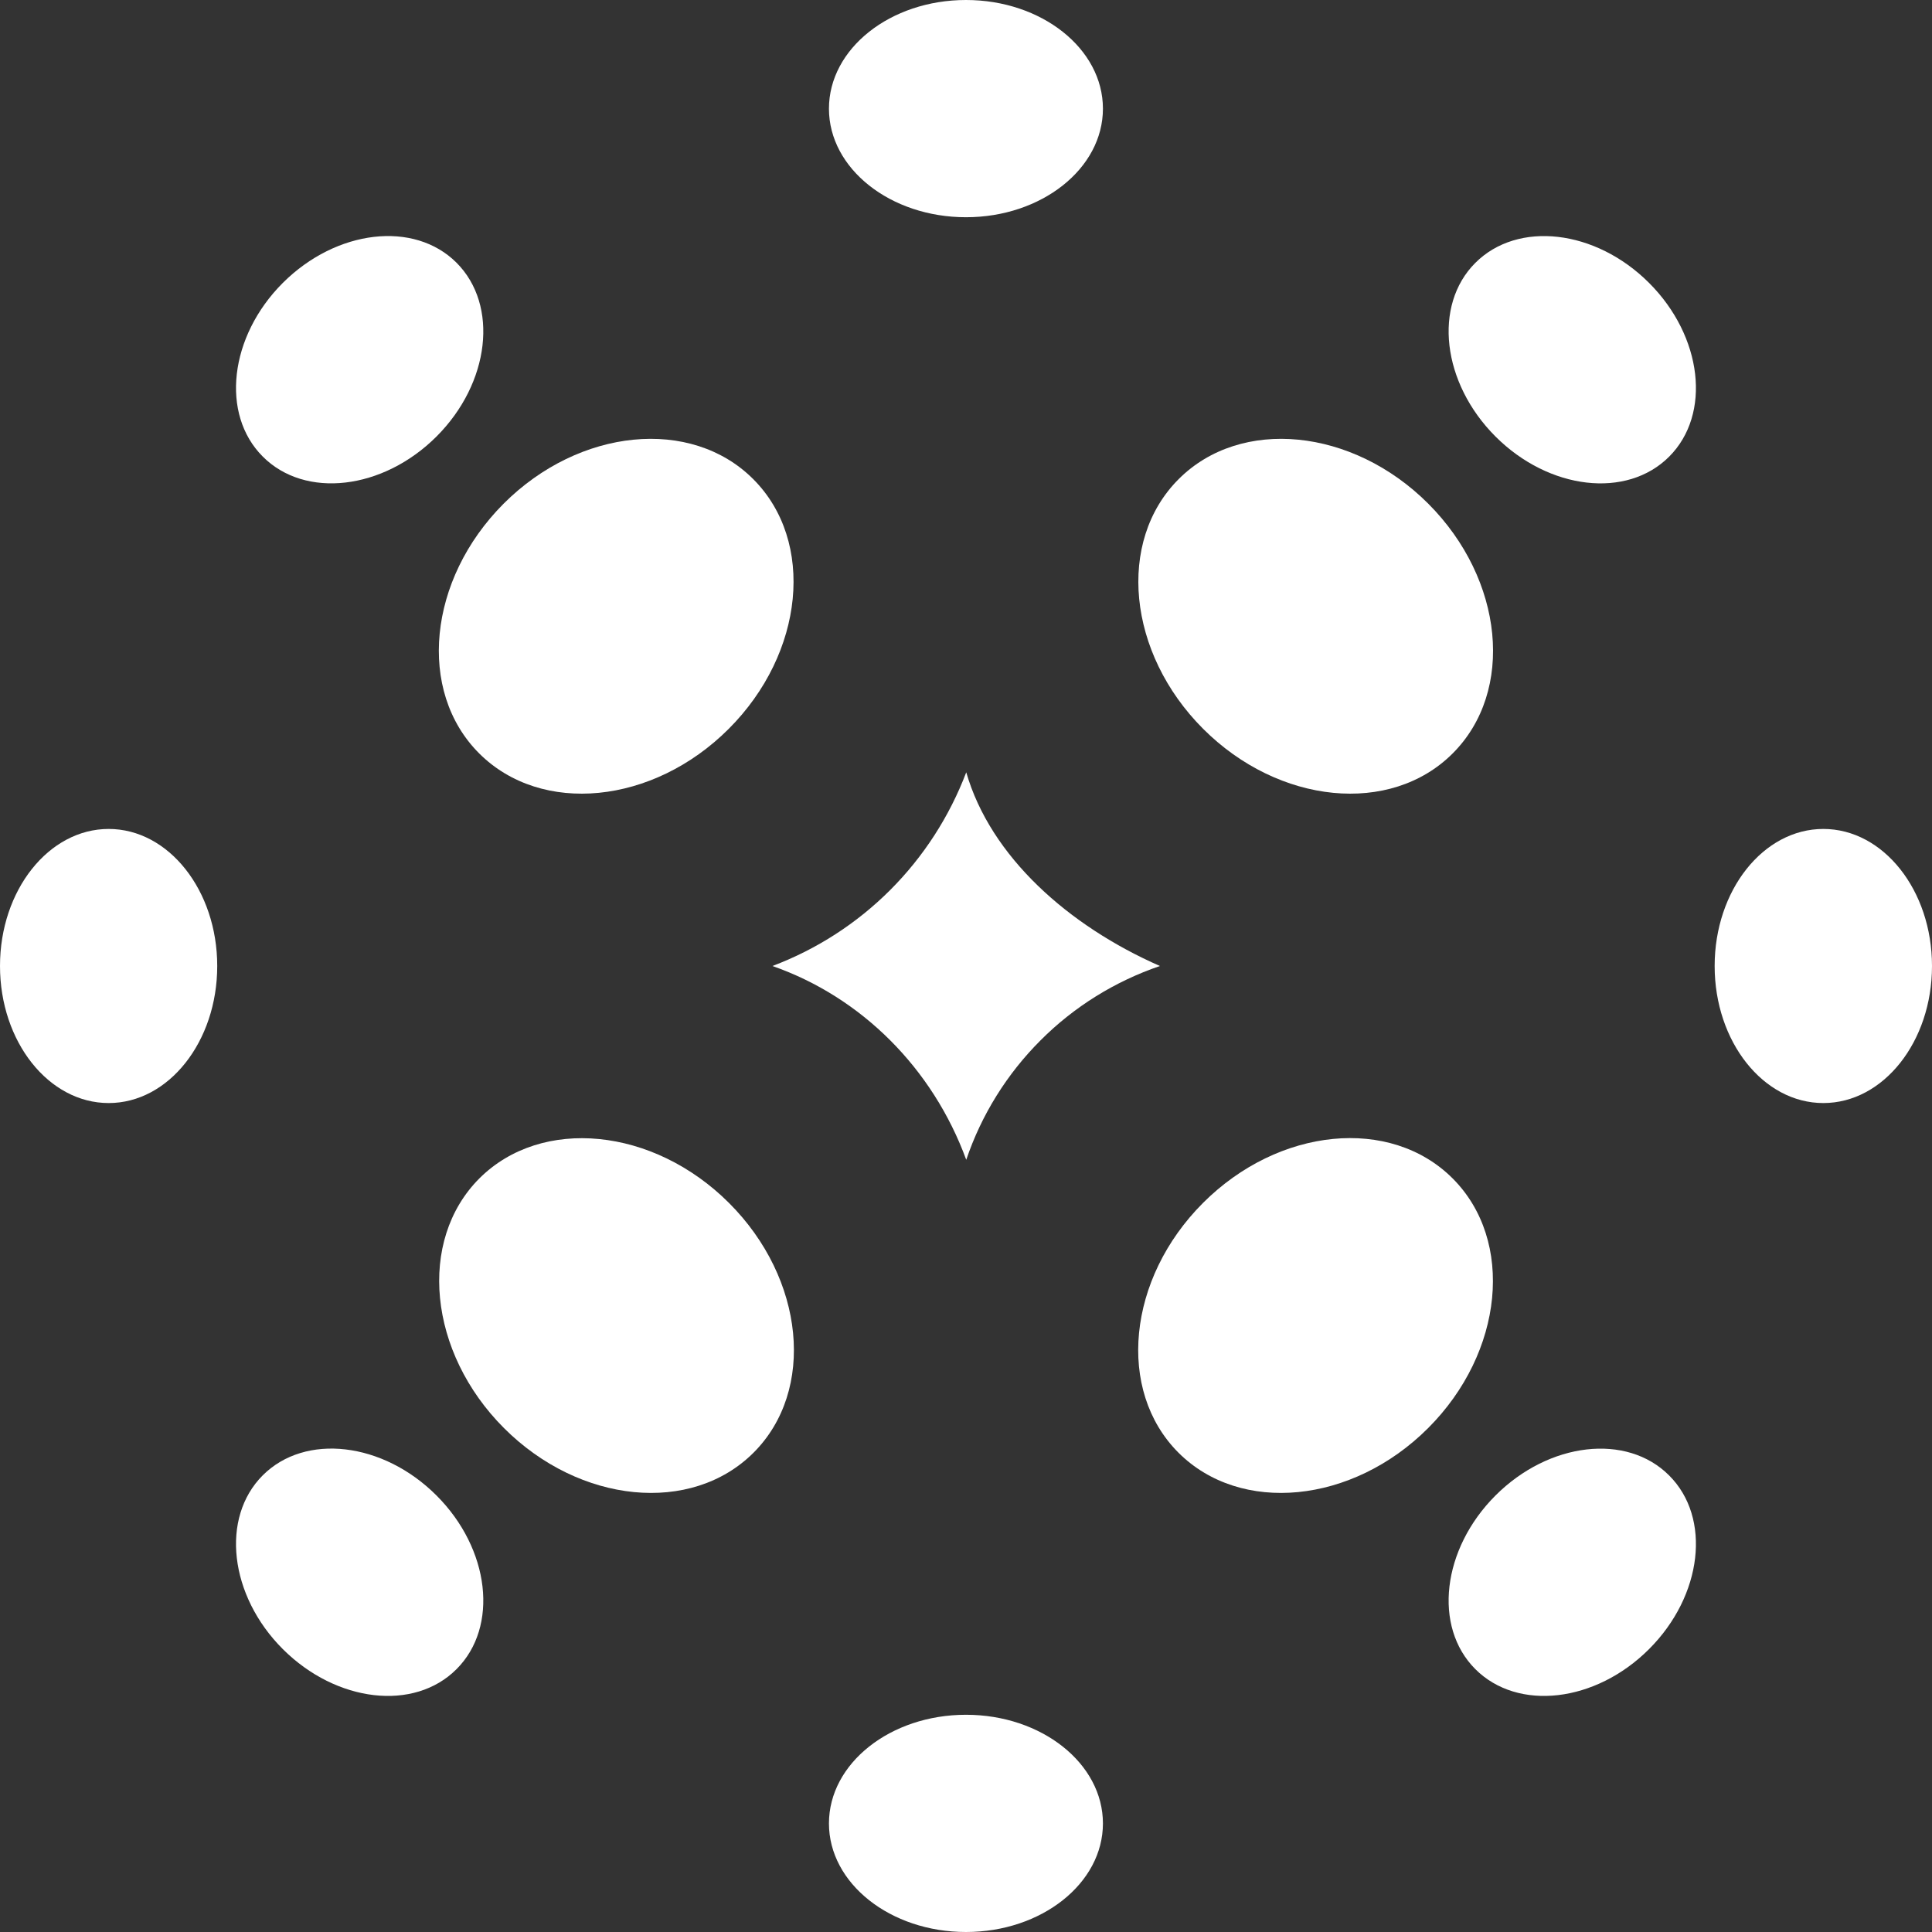<svg width="16" height="16" viewBox="0 0 16 16" fill="none" xmlns="http://www.w3.org/2000/svg">
<rect x="0" y="0" width="16" height="16" fill="#333333" stroke="none"/>
<path d="M8.002 9.605C7.725 8.848 7.135 8.258 6.397 8C6.763 7.862 7.096 7.647 7.372 7.371C7.649 7.094 7.863 6.762 8.002 6.396C8.204 7.096 8.85 7.668 9.606 8C9.234 8.127 8.895 8.337 8.617 8.616C8.339 8.894 8.128 9.232 8.002 9.605Z" fill="white"/>
<path d="M3.615 3.615C4.058 3.172 4.132 2.528 3.781 2.176C3.43 1.825 2.786 1.9 2.342 2.343C1.899 2.786 1.825 3.43 2.176 3.781C2.527 4.133 3.171 4.058 3.615 3.615Z" fill="white"/>
<path d="M13.657 13.657C14.1 13.214 14.175 12.57 13.823 12.219C13.472 11.867 12.828 11.942 12.385 12.385C11.942 12.828 11.867 13.472 12.218 13.823C12.57 14.175 13.214 14.1 13.657 13.657Z" fill="white"/>
<path d="M6.035 6.036C6.662 5.409 6.753 4.483 6.238 3.968C5.724 3.453 4.798 3.544 4.171 4.171C3.544 4.799 3.453 5.724 3.968 6.239C4.483 6.754 5.408 6.663 6.035 6.036Z" fill="white"/>
<path d="M11.827 11.827C12.454 11.2 12.545 10.274 12.03 9.759C11.515 9.244 10.59 9.335 9.963 9.962C9.336 10.589 9.245 11.515 9.759 12.03C10.274 12.545 11.2 12.454 11.827 11.827Z" fill="white"/>
<path d="M13.823 3.782C14.175 3.43 14.1 2.786 13.657 2.343C13.214 1.9 12.57 1.825 12.218 2.177C11.867 2.528 11.942 3.172 12.385 3.615C12.828 4.058 13.472 4.133 13.823 3.782Z" fill="white"/>
<path d="M3.781 13.823C4.132 13.472 4.058 12.828 3.615 12.385C3.171 11.941 2.527 11.867 2.176 12.218C1.825 12.569 1.899 13.214 2.342 13.657C2.786 14.1 3.43 14.175 3.781 13.823Z" fill="white"/>
<path d="M12.031 6.239C12.546 5.724 12.455 4.799 11.828 4.171C11.201 3.544 10.275 3.453 9.761 3.968C9.246 4.483 9.337 5.409 9.964 6.036C10.591 6.663 11.517 6.754 12.031 6.239Z" fill="white"/>
<path d="M6.241 12.03C6.756 11.515 6.665 10.59 6.038 9.963C5.411 9.336 4.485 9.245 3.97 9.759C3.456 10.274 3.547 11.2 4.174 11.827C4.801 12.454 5.726 12.545 6.241 12.03Z" fill="white"/>
<path d="M8 1.799C8.626 1.799 9.134 1.396 9.134 0.9C9.134 0.403 8.626 0 8 0C7.373 0 6.865 0.403 6.865 0.9C6.865 1.396 7.373 1.799 8 1.799Z" fill="white"/>
<path d="M8 16C8.626 16 9.134 15.597 9.134 15.101C9.134 14.604 8.626 14.201 8 14.201C7.373 14.201 6.865 14.604 6.865 15.101C6.865 15.597 7.373 16 8 16Z" fill="white"/>
<path d="M15.1 9.135C15.597 9.135 16 8.627 16 8C16 7.373 15.597 6.865 15.1 6.865C14.603 6.865 14.2 7.373 14.2 8C14.2 8.627 14.603 9.135 15.1 9.135Z" fill="white"/>
<path d="M0.9 9.135C1.396 9.135 1.799 8.627 1.799 8C1.799 7.373 1.396 6.865 0.9 6.865C0.403 6.865 0 7.373 0 8C0 8.627 0.403 9.135 0.9 9.135Z" fill="white"/>
</svg>
